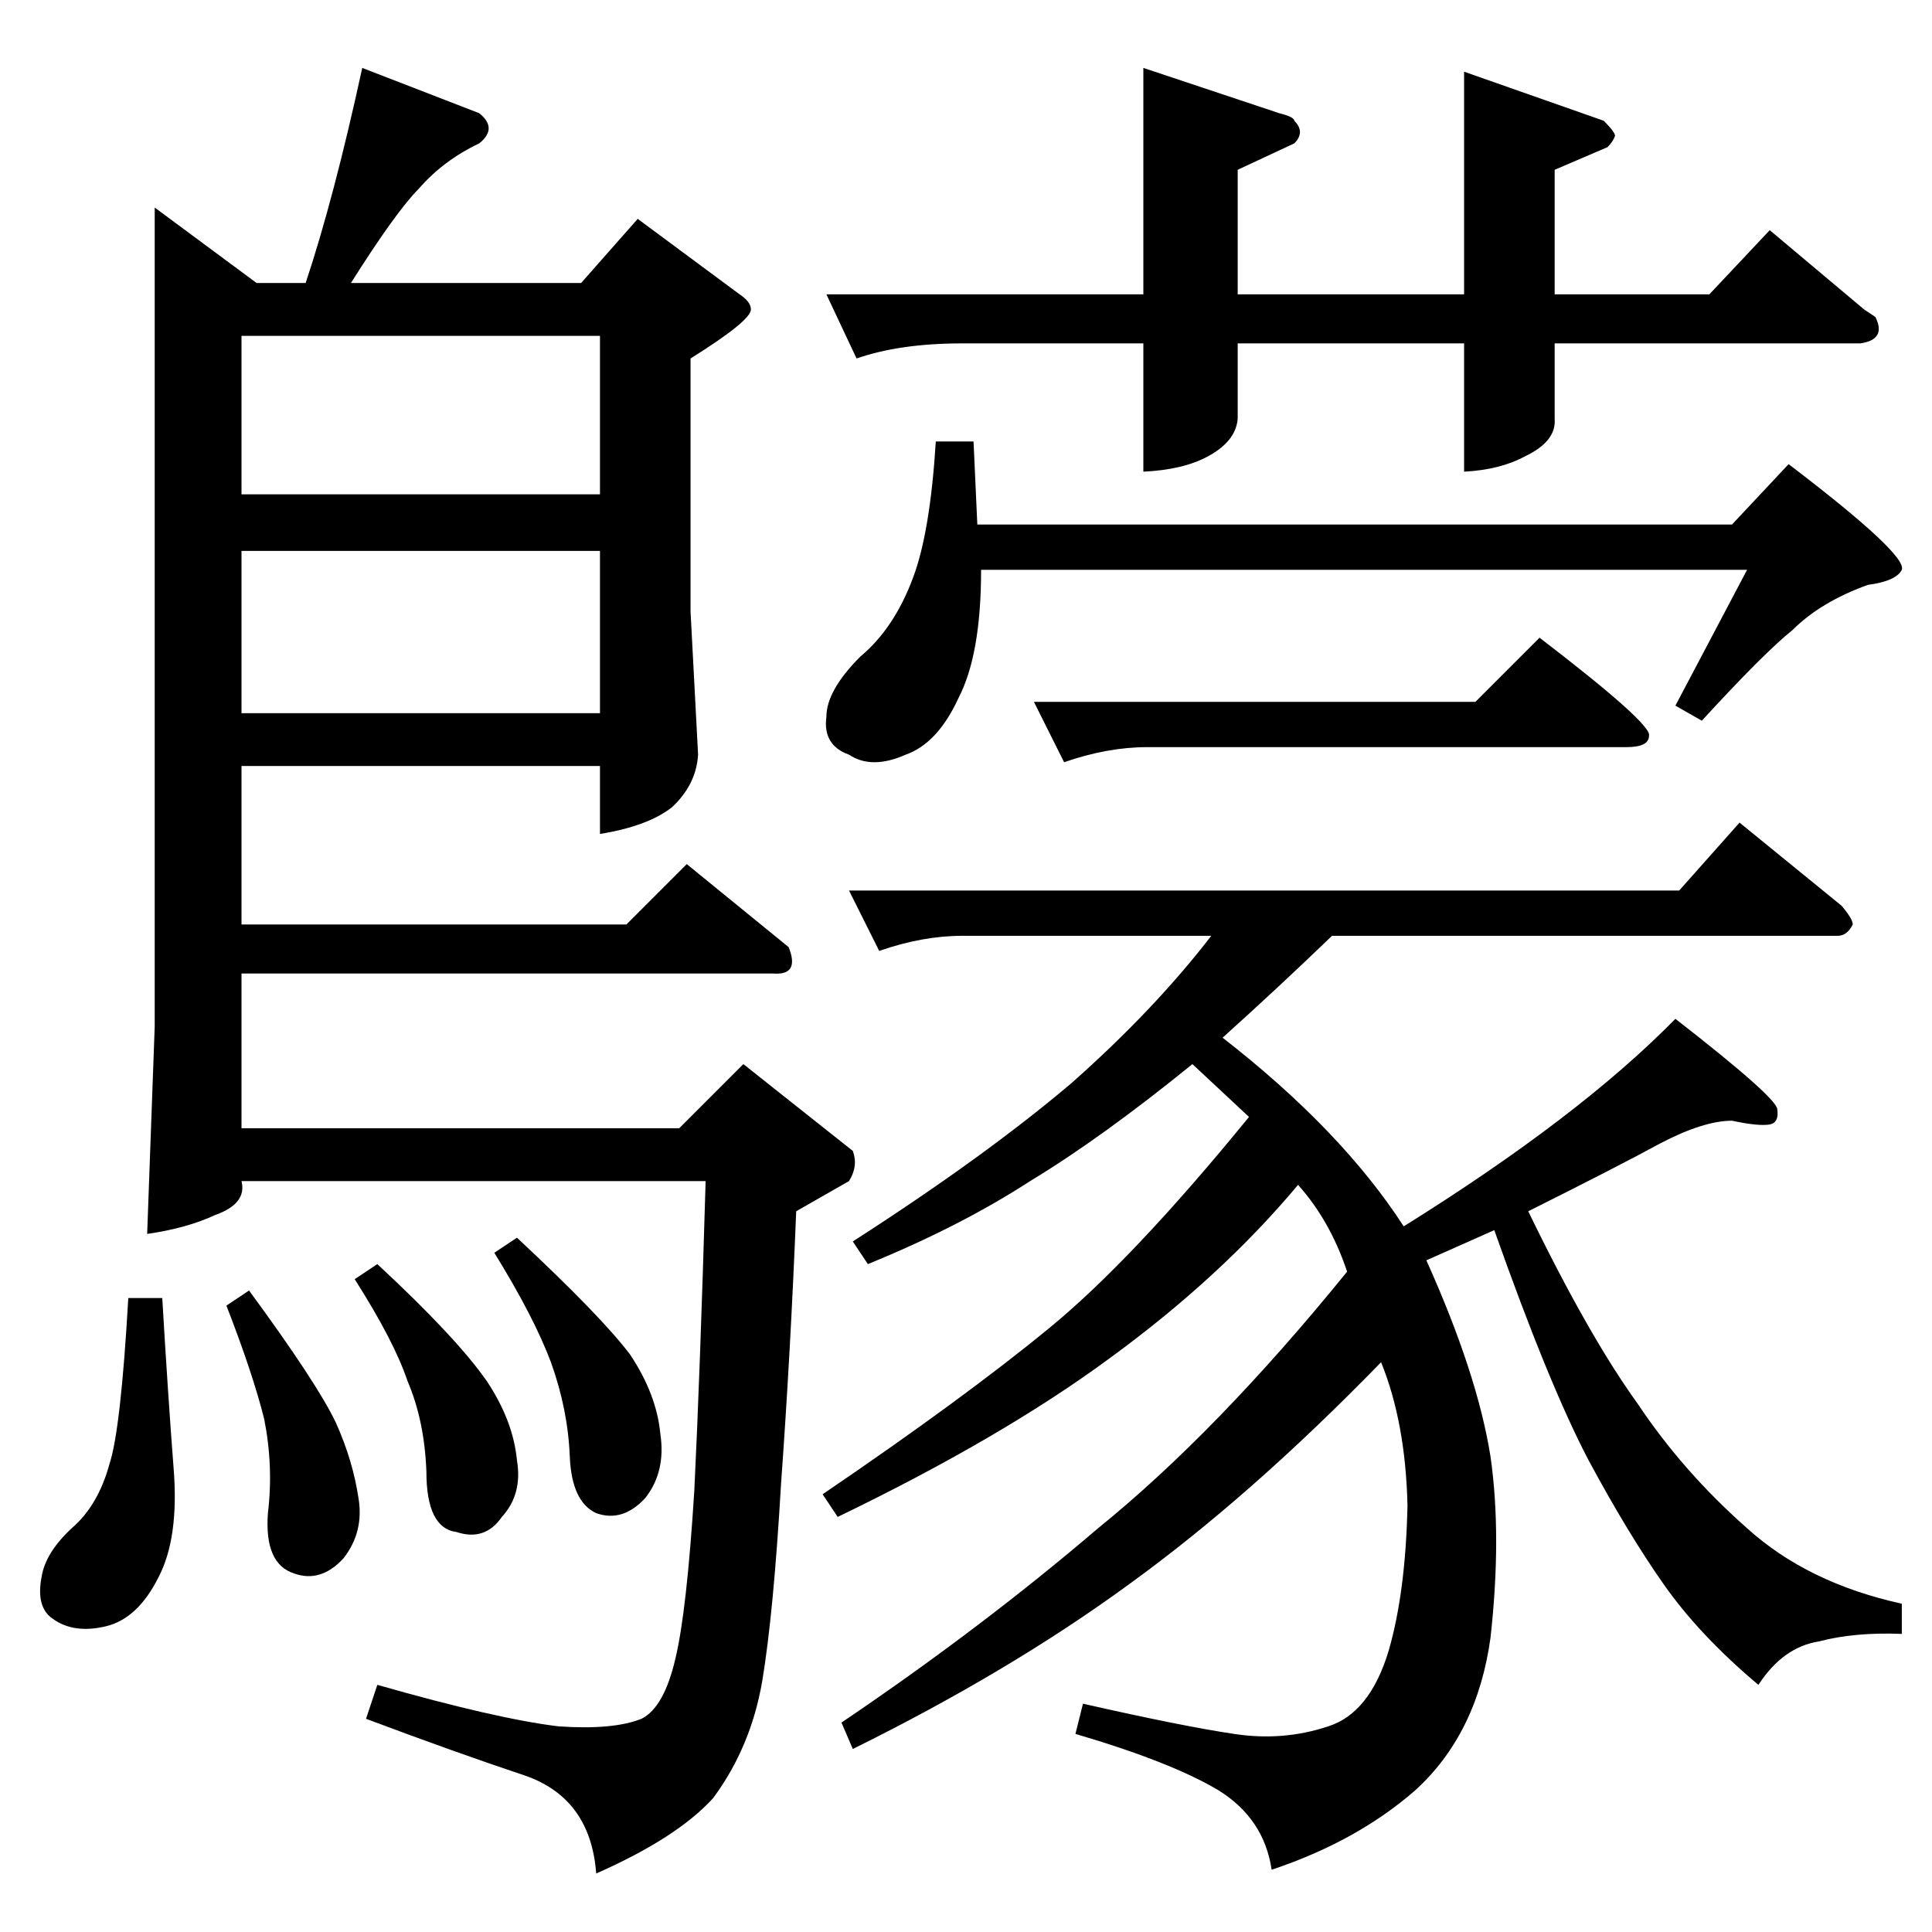 <?xml version="1.0" standalone="no"?>
<!DOCTYPE svg PUBLIC "-//W3C//DTD SVG 1.1//EN" "http://www.w3.org/Graphics/SVG/1.1/DTD/svg11.dtd" >
<svg xmlns="http://www.w3.org/2000/svg" xmlns:xlink="http://www.w3.org/1999/xlink" version="1.1" viewBox="0 -205 1024 1024">
  <g transform="matrix(1 0 0 -1 0 819)">
   <path fill="currentColor"
d="M450 552h440l32 36l54 -44q6 -7 6 -10q-3 -6 -8 -6h-268q-28 -27 -58 -54q63 -49 96 -100q93 58 144 110q54 -42 54 -48q1 -7 -4 -8q-6 -1 -20 2q-15 0 -38 -12q-22 -12 -70 -36q32 -66 58 -102q24 -36 58 -66q32 -29 82 -40v-16q-25 1 -44 -4q-19 -3 -32 -23
q-31 26 -50 53t-40 66q-21 40 -50 122l-36 -16q27 -60 34 -104q6 -42 0 -96q-7 -51 -40 -81q-31 -27 -76 -42q-4 27 -28 42q-25 15 -76 30l4 16q53 -12 80 -16q26 -4 50 4q22 7 32 40q9 31 10 77q-1 44 -14 76q-69 -71 -134 -118q-63 -46 -146 -87l-6 14q74 50 136 103
q63 51 132 136q-9 27 -26 46q-41 -49 -100 -92q-57 -42 -144 -84l-8 12q75 51 120 88q44 36 106 112l-30 28q-48 -39 -86 -62q-37 -24 -86 -44l-8 12q70 45 116 84q44 39 74 78h-132q-21 0 -44 -8l-16 32v0v0zM918 746l30 32q63 -48 60 -56q-3 -6 -18 -8q-25 -9 -40 -24
q-15 -12 -48 -48l-14 8l38 72h-406q0 -45 -12 -68q-11 -24 -28 -30q-18 -8 -30 0q-14 5 -12 20q0 14 18 32q18 15 28 42q9 24 12 72h20l2 -44h400v0v0zM548 652h234l34 34q60 -46 58 -52q0 -6 -12 -6h-254q-21 0 -44 -8l-16 32v0v0zM438 868h168v120l72 -24q8 -2 8 -4
q6 -6 0 -12l-30 -14v-66h120v118l74 -26q6 -6 6 -8q-1 -3 -4 -6l-28 -12v-66h82l32 34l50 -42l6 -4q6 -12 -8 -14h-162v-40q1 -12 -16 -20q-13 -7 -32 -8v68h-120v-40q-1 -12 -16 -20q-13 -7 -34 -8v68h-96q-33 0 -56 -8l-16 34v0v0zM82 914l54 -40h26q15 45 30 114l62 -24
q10 -8 0 -16q-19 -9 -32 -24q-12 -12 -36 -50h122l30 34l54 -40q6 -4 6 -8q0 -6 -32 -26v-134l4 -76q-1 -16 -14 -28q-13 -10 -38 -14v36h-190v-84h204l32 32l54 -44q6 -15 -8 -14h-282v-82h232l34 34l58 -46q3 -8 -2 -16l-28 -16q-3 -75 -8 -144q-4 -69 -10 -105
q-6 -35 -26 -62q-19 -21 -62 -40q-3 40 -38 52q-36 12 -84 30l6 18q63 -18 96 -22q29 -2 44 4q12 6 18 32q6 25 10 89q3 61 6 164h-246q3 -12 -14 -18q-15 -7 -36 -10l4 110v434v0v0zM128 646h190v86h-190v-86v0v0zM68 336h18q3 -51 6 -90q3 -37 -8 -58q-11 -22 -28 -26
t-28 4q-9 6 -6 22q2 13 16 26q14 12 20 34q6 18 10 88v0v0zM120 332l12 8q36 -49 46 -70q9 -20 12 -40q3 -18 -8 -32q-12 -13 -26 -8q-16 5 -14 32q3 25 -2 50q-6 24 -20 60v0v0zM262 360l12 8q45 -42 60 -62q14 -21 16 -42q3 -20 -8 -34q-12 -13 -26 -8q-13 6 -14 30
q-1 25 -10 50q-9 24 -30 58v0v0zM188 346l12 8q42 -39 58 -62q14 -21 16 -42q3 -18 -8 -30q-9 -13 -24 -8q-16 2 -16 32q-1 27 -10 48q-7 21 -28 54v0v0zM128 762h190v84h-190v-84v0v0z" />
  </g>

</svg>
